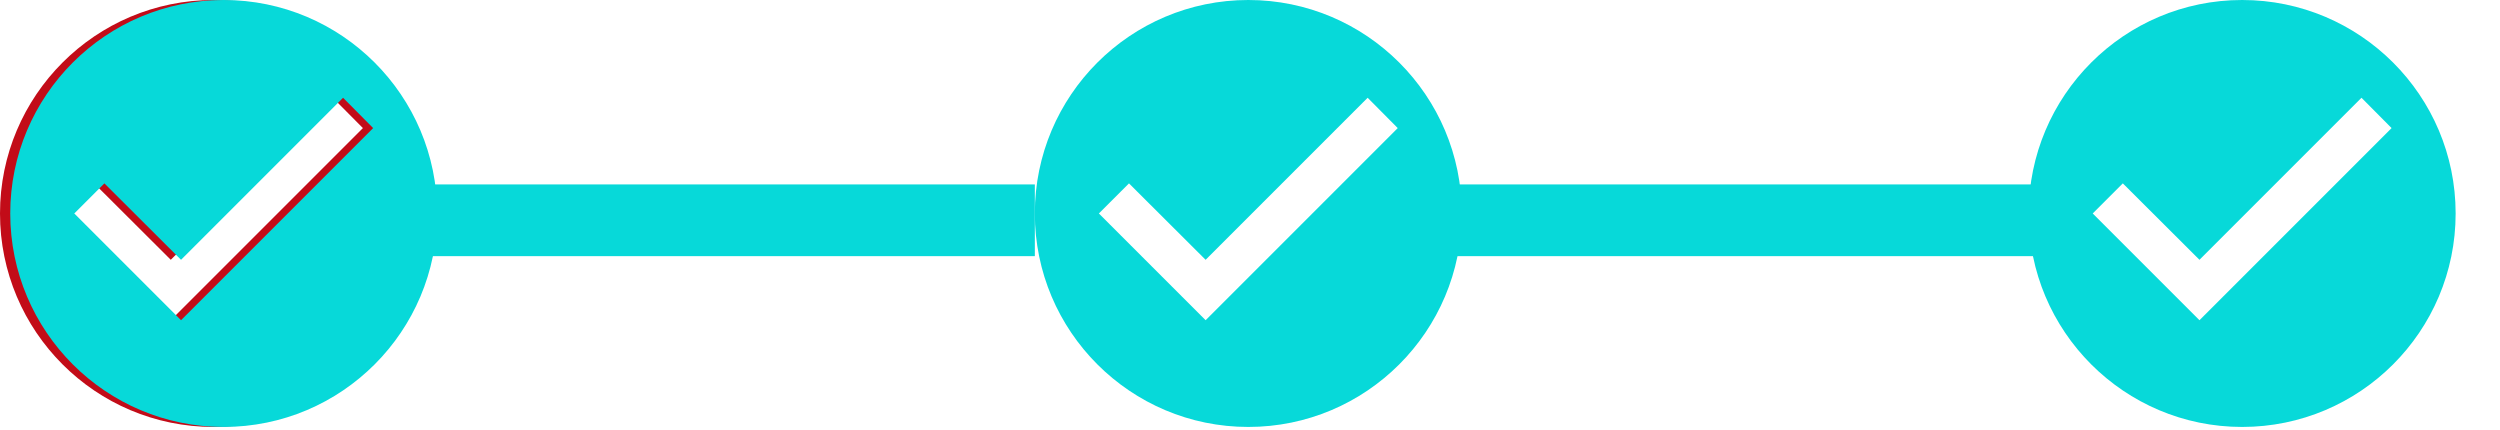 <svg width="244" height="42" viewBox="0 0 244 42" fill="none" xmlns="http://www.w3.org/2000/svg">
<path d="M121.835 0C110.334 0 101 9.334 101 20.835C101 32.336 110.334 41.67 121.835 41.67C133.336 41.67 142.67 32.336 142.67 20.835C142.67 9.334 133.336 0 121.835 0ZM117.668 31.253L107.25 20.835L110.188 17.897L117.668 25.356L133.482 9.542L136.419 12.501L117.668 31.253Z" fill="#07D9D9"/>
<path d="M218.835 0C207.334 0 198 9.334 198 20.835C198 32.336 207.334 41.67 218.835 41.67C230.336 41.67 239.67 32.336 239.67 20.835C239.67 9.334 230.336 0 218.835 0ZM214.668 31.253L204.25 20.835L207.188 17.897L214.668 25.356L230.482 9.542L233.419 12.501L214.668 31.253Z" fill="#07D9D9"/>
<line x1="41" y1="21.5" x2="101" y2="21.5" stroke="#07D9D9" stroke-width="7"/>
<line x1="142" y1="21.5" x2="202" y2="21.5" stroke="#07D9D9" stroke-width="7"/>
<path d="M20.835 0C9.334 0 0 9.334 0 20.835C0 32.336 9.334 41.67 20.835 41.67C32.336 41.67 41.67 32.336 41.67 20.835C41.67 9.334 32.336 0 20.835 0ZM16.668 31.253L6.25 20.835L9.188 17.897L16.668 25.356L32.482 9.542L35.419 12.501L16.668 31.253Z" fill="#C20C18"/>
<path d="M21.835 0C10.334 0 1 9.334 1 20.835C1 32.336 10.334 41.67 21.835 41.67C33.336 41.67 42.67 32.336 42.67 20.835C42.67 9.334 33.336 0 21.835 0ZM17.668 31.253L7.25 20.835L10.188 17.897L17.668 25.356L33.482 9.542L36.419 12.501L17.668 31.253Z" fill="#07D9D9"/>
</svg>
